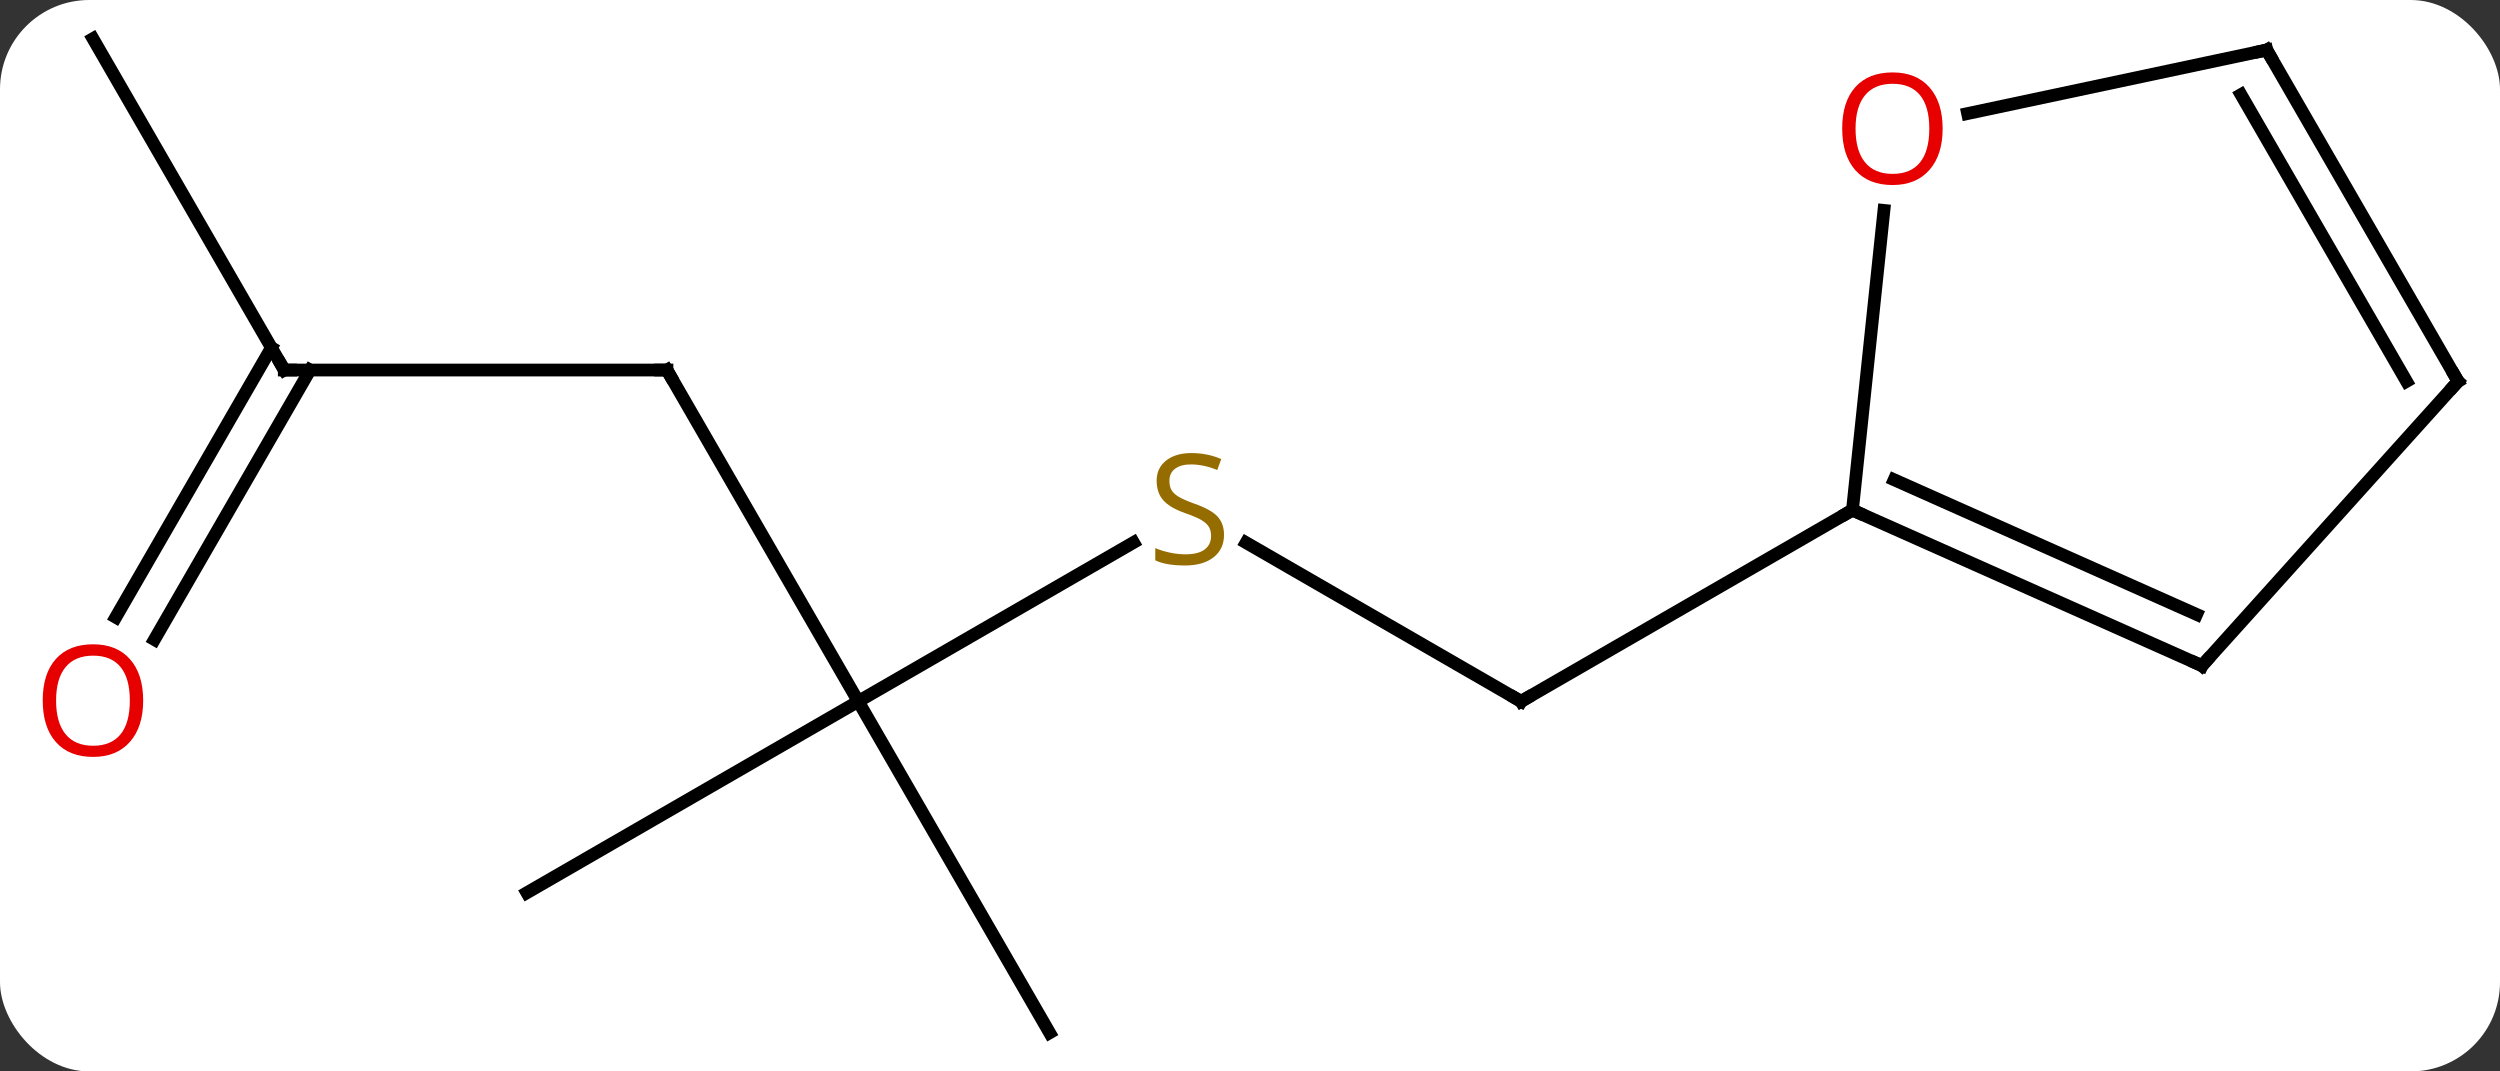 <svg width="196" viewBox="0 0 196 84" style="fill-opacity:1; color-rendering:auto; color-interpolation:auto; text-rendering:auto; stroke:black; stroke-linecap:square; stroke-miterlimit:10; shape-rendering:auto; stroke-opacity:1; fill:black; stroke-dasharray:none; font-weight:normal; stroke-width:1; font-family:'Open Sans'; font-style:normal; stroke-linejoin:miter; font-size:12; stroke-dashoffset:0; image-rendering:auto;" height="84" class="cas-substance-image" xmlns:xlink="http://www.w3.org/1999/xlink" xmlns="http://www.w3.org/2000/svg"><rect x="0" y="0" width="196" height="84" fill="#333333" stroke="none"/><svg class="cas-substance-single-component"><rect y="0" x="0" width="196" stroke="none" ry="7" rx="7" height="84" fill="white" class="cas-substance-group"/><svg y="0" x="0" width="196" viewBox="0 0 196 84" style="fill:black;" height="84" class="cas-substance-single-component-image"><svg><g><g transform="translate(100,42)" style="text-rendering:geometricPrecision; color-rendering:optimizeQuality; color-interpolation:linearRGB; stroke-linecap:butt; image-rendering:optimizeQuality;"><line y2="0.546" y1="12.99" x2="-2.305" x1="19.251" style="fill:none;"/><line y2="-2.01" y1="12.99" x2="45.231" x1="19.251" style="fill:none;"/><line y2="12.99" y1="0.532" x2="-32.712" x1="-11.134" style="fill:none;"/><line y2="-12.99" y1="12.99" x2="-47.712" x1="-32.712" style="fill:none;"/><line y2="38.97" y1="12.99" x2="-17.712" x1="-32.712" style="fill:none;"/><line y2="27.99" y1="12.99" x2="-58.692" x1="-32.712" style="fill:none;"/><line y2="-12.99" y1="-12.99" x2="-77.712" x1="-47.712" style="fill:none;"/><line y2="-38.97" y1="-12.99" x2="-92.712" x1="-77.712" style="fill:none;"/><line y2="6.393" y1="-14.74" x2="-90.924" x1="-78.722" style="fill:none;"/><line y2="8.143" y1="-12.99" x2="-87.893" x1="-75.691" style="fill:none;"/><line y2="10.191" y1="-2.01" x2="72.636" x1="45.231" style="fill:none;"/><line y2="6.172" y1="-4.386" x2="72.213" x1="48.501" style="fill:none;"/><line y2="-25.504" y1="-2.01" x2="47.7" x1="45.231" style="fill:none;"/><line y2="-12.102" y1="10.191" x2="92.712" x1="72.636" style="fill:none;"/><line y2="-38.082" y1="-33.098" x2="77.712" x1="54.26" style="fill:none;"/><line y2="-38.082" y1="-12.102" x2="77.712" x1="92.712" style="fill:none;"/><line y2="-34.582" y1="-12.102" x2="75.691" x1="88.671" style="fill:none;"/><path style="fill:none; stroke-miterlimit:5;" d="M18.818 12.74 L19.251 12.99 L19.684 12.74"/></g><g transform="translate(100,42)" style="stroke-linecap:butt; fill:rgb(148,108,0); text-rendering:geometricPrecision; color-rendering:optimizeQuality; image-rendering:optimizeQuality; font-family:'Open Sans'; stroke:rgb(148,108,0); color-interpolation:linearRGB; stroke-miterlimit:5;"><path style="stroke:none;" d="M-4.037 -0.072 Q-4.037 1.052 -4.857 1.693 Q-5.677 2.334 -7.084 2.334 Q-8.615 2.334 -9.427 1.927 L-9.427 0.974 Q-8.896 1.193 -8.279 1.326 Q-7.662 1.459 -7.052 1.459 Q-6.052 1.459 -5.552 1.076 Q-5.052 0.693 -5.052 0.021 Q-5.052 -0.416 -5.232 -0.705 Q-5.412 -0.994 -5.826 -1.237 Q-6.24 -1.479 -7.099 -1.776 Q-8.287 -2.197 -8.802 -2.783 Q-9.318 -3.369 -9.318 -4.322 Q-9.318 -5.307 -8.576 -5.893 Q-7.834 -6.479 -6.599 -6.479 Q-5.334 -6.479 -4.255 -6.01 L-4.568 -5.151 Q-5.63 -5.588 -6.63 -5.588 Q-7.427 -5.588 -7.873 -5.252 Q-8.318 -4.916 -8.318 -4.307 Q-8.318 -3.869 -8.154 -3.58 Q-7.99 -3.291 -7.599 -3.057 Q-7.209 -2.822 -6.396 -2.526 Q-5.052 -2.057 -4.545 -1.502 Q-4.037 -0.948 -4.037 -0.072 Z"/><path style="fill:none; stroke:black;" d="M-47.462 -12.557 L-47.712 -12.99 L-48.212 -12.99"/><path style="fill:none; stroke:black;" d="M-77.212 -12.99 L-77.712 -12.99 L-77.962 -13.423"/><path style="fill:rgb(230,0,0); stroke:none;" d="M-88.775 12.92 Q-88.775 14.982 -89.814 16.162 Q-90.853 17.342 -92.696 17.342 Q-94.587 17.342 -95.618 16.177 Q-96.65 15.013 -96.65 12.904 Q-96.65 10.81 -95.618 9.662 Q-94.587 8.513 -92.696 8.513 Q-90.837 8.513 -89.806 9.685 Q-88.775 10.857 -88.775 12.92 ZM-95.603 12.92 Q-95.603 14.654 -94.86 15.56 Q-94.118 16.467 -92.696 16.467 Q-91.275 16.467 -90.548 15.568 Q-89.821 14.67 -89.821 12.92 Q-89.821 11.185 -90.548 10.295 Q-91.275 9.404 -92.696 9.404 Q-94.118 9.404 -94.86 10.303 Q-95.603 11.201 -95.603 12.92 Z"/><path style="fill:none; stroke:black;" d="M45.688 -1.807 L45.231 -2.01 L44.798 -1.76"/><path style="fill:none; stroke:black;" d="M72.179 9.988 L72.636 10.191 L72.971 9.819"/><path style="fill:rgb(230,0,0); stroke:none;" d="M52.303 -31.915 Q52.303 -29.853 51.264 -28.673 Q50.225 -27.493 48.382 -27.493 Q46.491 -27.493 45.46 -28.657 Q44.428 -29.822 44.428 -31.931 Q44.428 -34.025 45.46 -35.173 Q46.491 -36.322 48.382 -36.322 Q50.241 -36.322 51.272 -35.15 Q52.303 -33.978 52.303 -31.915 ZM45.475 -31.915 Q45.475 -30.181 46.218 -29.275 Q46.96 -28.368 48.382 -28.368 Q49.803 -28.368 50.53 -29.267 Q51.257 -30.165 51.257 -31.915 Q51.257 -33.65 50.53 -34.54 Q49.803 -35.431 48.382 -35.431 Q46.96 -35.431 46.218 -34.532 Q45.475 -33.634 45.475 -31.915 Z"/><path style="fill:none; stroke:black;" d="M92.377 -11.73 L92.712 -12.102 L92.462 -12.535"/><path style="fill:none; stroke:black;" d="M77.223 -37.978 L77.712 -38.082 L77.962 -37.649"/></g></g></svg></svg></svg></svg>